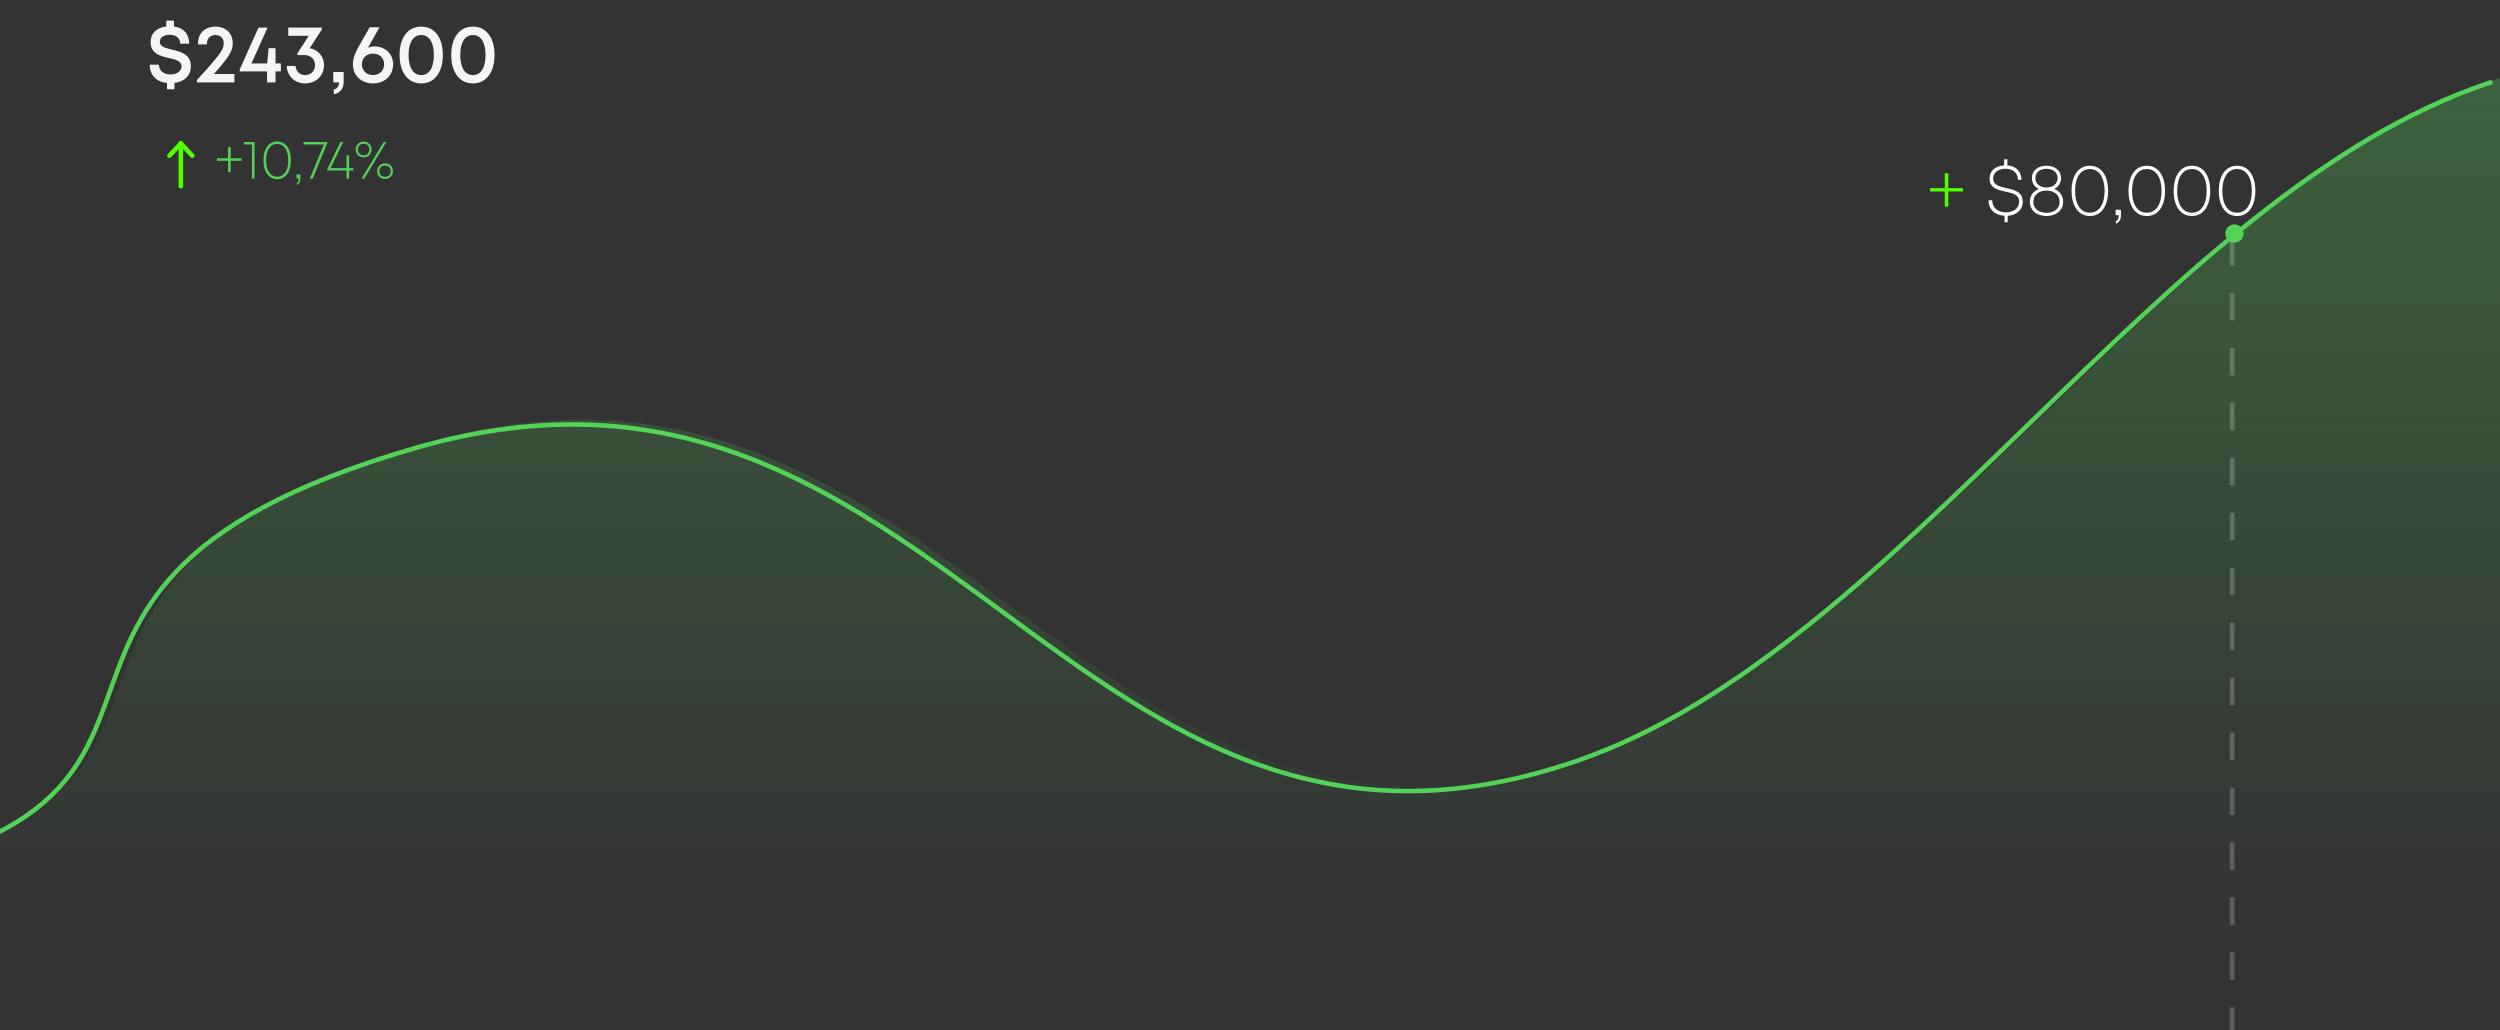 <svg width="546" height="225" viewBox="0 0 546 225" fill="none" xmlns="http://www.w3.org/2000/svg">
<rect x="0" y="0" width="546" height="225" fill="#333333" stroke="none"/>
<path d="M-52 194.334C68.978 181.043 -19.914 129.862 90.706 97.849C205.268 64.695 234.251 204.165 344.465 166.154C415.917 141.512 471.758 41.901 543.918 18" stroke="#53D258" stroke-linecap="round"/>
<path d="M92.787 96.849C-17.832 128.862 71.06 180.043 -49.918 193.334V353.05H546V17C473.84 40.901 417.999 140.512 346.547 165.154C236.333 203.165 207.35 63.695 92.787 96.849Z" fill="url(#paint0_linear_841_42)"/>
<path d="M41.684 14.472C41.684 16.542 40.226 17.856 38.102 18.126V19.494H36.464V18.126C34.106 17.874 32.702 16.38 32.702 14.13H34.718C34.718 15.516 35.834 16.272 37.256 16.272C38.552 16.272 39.65 15.57 39.65 14.49C39.65 13.302 38.39 13.014 36.932 12.69C35.06 12.258 32.9 11.754 32.9 9.198C32.9 7.254 34.214 6.03 36.32 5.778V4.5H37.994V5.778C40.118 6.066 41.324 7.452 41.324 9.54H39.362C39.362 8.28 38.372 7.596 37.094 7.596C35.906 7.596 34.898 8.136 34.898 9.108C34.898 10.206 36.122 10.494 37.544 10.836C39.452 11.286 41.684 11.826 41.684 14.472ZM46.727 16.164H51.191V18H43.001V17.478C48.239 11.772 48.869 10.782 48.869 9.414C48.869 8.352 48.149 7.65 47.069 7.65C45.953 7.65 45.197 8.37 45.197 9.432V9.702H43.253V9.414C43.253 7.272 44.783 5.814 47.069 5.814C49.283 5.814 50.831 7.29 50.831 9.396C50.831 10.98 50.219 12.258 46.727 16.164ZM61.346 13.86V15.588H60.175V18H58.322V15.588H52.346V15.192L56.45 6.03H58.429L54.919 13.86H58.358L58.663 10.53H60.175V13.86H61.346ZM67.643 10.53C69.515 10.854 70.757 12.33 70.757 14.256C70.757 16.56 68.993 18.216 66.635 18.216C64.367 18.216 62.711 16.65 62.621 14.4H64.547C64.619 15.588 65.465 16.398 66.635 16.398C67.895 16.398 68.795 15.48 68.795 14.184C68.795 12.906 67.823 12.024 66.455 12.024H64.943V11.664L67.427 7.812H62.963V6.03H70.289V6.444L67.643 10.53ZM72.899 20.592V19.566C73.709 19.368 74.033 18.774 74.033 18H72.791V15.732H75.059V17.838C75.059 19.44 74.231 20.34 72.899 20.592ZM81.824 10.134C84.002 10.134 85.856 11.682 85.856 14.04C85.856 16.488 84.02 18.216 81.482 18.216C78.89 18.216 77.072 16.488 77.072 14.04C77.072 12.924 77.468 11.682 78.35 10.152L80.744 5.958H82.886C81.428 8.532 80.888 9.468 80.384 10.422C80.852 10.224 81.338 10.134 81.824 10.134ZM81.464 16.398C82.868 16.398 83.894 15.426 83.894 14.04C83.894 12.654 82.868 11.7 81.464 11.7C80.06 11.7 79.034 12.672 79.034 14.04C79.034 15.408 80.06 16.398 81.464 16.398ZM92.003 18.216C89.105 18.216 87.269 15.822 87.269 12.006C87.269 8.19 89.087 5.814 92.003 5.814C94.919 5.814 96.719 8.19 96.719 12.006C96.719 15.822 94.901 18.216 92.003 18.216ZM92.003 16.398C93.731 16.398 94.757 14.796 94.757 12.024C94.757 9.252 93.731 7.65 92.003 7.65C90.275 7.65 89.231 9.252 89.231 12.006C89.231 14.778 90.257 16.398 92.003 16.398ZM103.288 18.216C100.39 18.216 98.554 15.822 98.554 12.006C98.554 8.19 100.372 5.814 103.288 5.814C106.204 5.814 108.004 8.19 108.004 12.006C108.004 15.822 106.186 18.216 103.288 18.216ZM103.288 16.398C105.016 16.398 106.042 14.796 106.042 12.024C106.042 9.252 105.016 7.65 103.288 7.65C101.56 7.65 100.516 9.252 100.516 12.006C100.516 14.778 101.542 16.398 103.288 16.398Z" fill="#F5F5F5"/>
<g clip-path="url(#clip0_841_42)">
<path d="M39.5 31.333V40.667" stroke="#52FF00" stroke-linecap="round" stroke-linejoin="round"/>
<path d="M42 34L39.5 31.333" stroke="#52FF00" stroke-linecap="round" stroke-linejoin="round"/>
<path d="M37 34L39.5 31.333" stroke="#52FF00" stroke-linecap="round" stroke-linejoin="round"/>
</g>
<path d="M52.784 34.56V35.112H50.384V37.596H49.808V35.112H47.396V34.56H49.808V32.124H50.384V34.56H52.784ZM53.335 31.02H55.591V39H55.027V31.56H53.335V31.02ZM60.54 39.132C58.704 39.132 57.54 37.548 57.54 35.016C57.54 32.472 58.692 30.9 60.54 30.9C62.376 30.9 63.528 32.472 63.528 35.016C63.528 37.548 62.364 39.132 60.54 39.132ZM60.54 38.592C62.028 38.592 62.952 37.236 62.952 35.016C62.952 32.796 62.028 31.44 60.54 31.44C59.04 31.44 58.116 32.796 58.116 35.016C58.116 37.236 59.04 38.592 60.54 38.592ZM64.797 40.404V39.996C65.145 39.816 65.265 39.54 65.265 39H64.761V38.1H65.625V38.94C65.625 39.756 65.361 40.152 64.797 40.404ZM66.284 31.02H71.504V31.164L68.3 39H67.676L70.736 31.548H66.284V31.02ZM77.186 36.72V37.236H76.238V39H75.674V37.236H71.438V37.044L74.354 30.996H74.954L72.206 36.72H75.674V33.924H76.238V36.72H77.186ZM79.417 34.368C78.397 34.368 77.689 33.66 77.689 32.652C77.689 31.644 78.397 30.924 79.417 30.924C80.437 30.924 81.145 31.644 81.145 32.652C81.145 33.66 80.437 34.368 79.417 34.368ZM78.961 39.012L83.797 31.008H84.385L79.561 39.012H78.961ZM79.417 33.912C80.149 33.912 80.677 33.384 80.677 32.652C80.677 31.908 80.149 31.392 79.417 31.392C78.685 31.392 78.157 31.908 78.157 32.652C78.157 33.384 78.685 33.912 79.417 33.912ZM84.097 39.084C83.089 39.084 82.381 38.376 82.381 37.38C82.381 36.384 83.089 35.676 84.097 35.676C85.105 35.676 85.813 36.384 85.813 37.38C85.813 38.376 85.105 39.084 84.097 39.084ZM84.097 38.616C84.829 38.616 85.333 38.112 85.333 37.38C85.333 36.648 84.829 36.144 84.097 36.144C83.365 36.144 82.849 36.648 82.849 37.38C82.849 38.112 83.365 38.616 84.097 38.616Z" fill="#53D258"/>
<line x1="487.5" y1="52" x2="487.5" y2="225" stroke="white" stroke-opacity="0.21" stroke-dasharray="6 6"/>
<circle cx="488" cy="51" r="2" fill="#53D258"/>
<path d="M428.712 41.08V41.816H425.512V45.128H424.744V41.816H421.528V41.08H424.744V37.832H425.512V41.08H428.712Z" fill="#52FF00"/>
<path d="M441.768 44.056C441.768 45.8 440.456 47.016 438.472 47.128V48.536H437.8V47.128C435.624 47.016 434.296 45.704 434.296 43.736H435.096C435.096 45.368 436.328 46.376 438.136 46.376C439.768 46.376 440.984 45.432 440.984 44.056C440.984 42.504 439.56 42.184 438.024 41.864C436.36 41.496 434.52 41.096 434.52 39.016C434.52 37.32 435.768 36.232 437.704 36.12V34.792H438.408V36.12C440.296 36.248 441.48 37.448 441.48 39.272H440.712C440.712 37.768 439.608 36.856 438.04 36.856C436.408 36.856 435.304 37.688 435.304 38.984C435.304 40.456 436.728 40.744 438.232 41.096C439.944 41.464 441.768 41.896 441.768 44.056ZM448.646 41.272C449.83 41.704 450.598 42.744 450.598 44.056C450.598 45.896 449.11 47.176 446.95 47.176C444.789 47.176 443.318 45.928 443.318 44.056C443.318 42.76 444.07 41.72 445.27 41.272C444.342 40.856 443.766 39.96 443.766 38.872C443.766 37.288 445.062 36.2 446.95 36.2C448.854 36.2 450.134 37.288 450.134 38.872C450.134 39.96 449.542 40.872 448.646 41.272ZM444.518 38.872C444.518 40.152 445.542 40.952 446.95 40.952C448.358 40.952 449.382 40.152 449.382 38.872C449.382 37.688 448.406 36.856 446.95 36.856C445.494 36.856 444.518 37.688 444.518 38.872ZM446.95 46.488C448.662 46.488 449.814 45.512 449.814 44.088C449.814 42.568 448.614 41.624 446.95 41.624C445.286 41.624 444.086 42.568 444.086 44.088C444.086 45.512 445.238 46.488 446.95 46.488ZM456.428 47.176C453.98 47.176 452.428 45.064 452.428 41.688C452.428 38.296 453.964 36.2 456.428 36.2C458.876 36.2 460.412 38.296 460.412 41.688C460.412 45.064 458.86 47.176 456.428 47.176ZM456.428 46.456C458.412 46.456 459.644 44.648 459.644 41.688C459.644 38.728 458.412 36.92 456.428 36.92C454.428 36.92 453.196 38.728 453.196 41.688C453.196 44.648 454.428 46.456 456.428 46.456ZM462.105 48.872V48.328C462.569 48.088 462.729 47.72 462.729 47H462.057V45.8H463.209V46.92C463.209 48.008 462.857 48.536 462.105 48.872ZM468.866 47.176C466.418 47.176 464.866 45.064 464.866 41.688C464.866 38.296 466.402 36.2 468.866 36.2C471.314 36.2 472.85 38.296 472.85 41.688C472.85 45.064 471.298 47.176 468.866 47.176ZM468.866 46.456C470.85 46.456 472.082 44.648 472.082 41.688C472.082 38.728 470.85 36.92 468.866 36.92C466.866 36.92 465.634 38.728 465.634 41.688C465.634 44.648 466.866 46.456 468.866 46.456ZM478.725 47.176C476.277 47.176 474.725 45.064 474.725 41.688C474.725 38.296 476.261 36.2 478.725 36.2C481.173 36.2 482.709 38.296 482.709 41.688C482.709 45.064 481.157 47.176 478.725 47.176ZM478.725 46.456C480.709 46.456 481.941 44.648 481.941 41.688C481.941 38.728 480.709 36.92 478.725 36.92C476.725 36.92 475.493 38.728 475.493 41.688C475.493 44.648 476.725 46.456 478.725 46.456ZM488.584 47.176C486.136 47.176 484.584 45.064 484.584 41.688C484.584 38.296 486.12 36.2 488.584 36.2C491.032 36.2 492.568 38.296 492.568 41.688C492.568 45.064 491.016 47.176 488.584 47.176ZM488.584 46.456C490.568 46.456 491.8 44.648 491.8 41.688C491.8 38.728 490.568 36.92 488.584 36.92C486.584 36.92 485.352 38.728 485.352 41.688C485.352 44.648 486.584 46.456 488.584 46.456Z" fill="white"/>
<defs>
<linearGradient id="paint0_linear_841_42" x1="246.757" y1="-301.712" x2="246.757" y2="197.829" gradientUnits="userSpaceOnUse">
<stop stop-color="#53D258" stop-opacity="0.82"/>
<stop offset="1" stop-color="#53D258" stop-opacity="0"/>
</linearGradient>
<clipPath id="clip0_841_42">
<rect width="15" height="16" fill="white" transform="translate(32 28)"/>
</clipPath>
</defs>
</svg>
